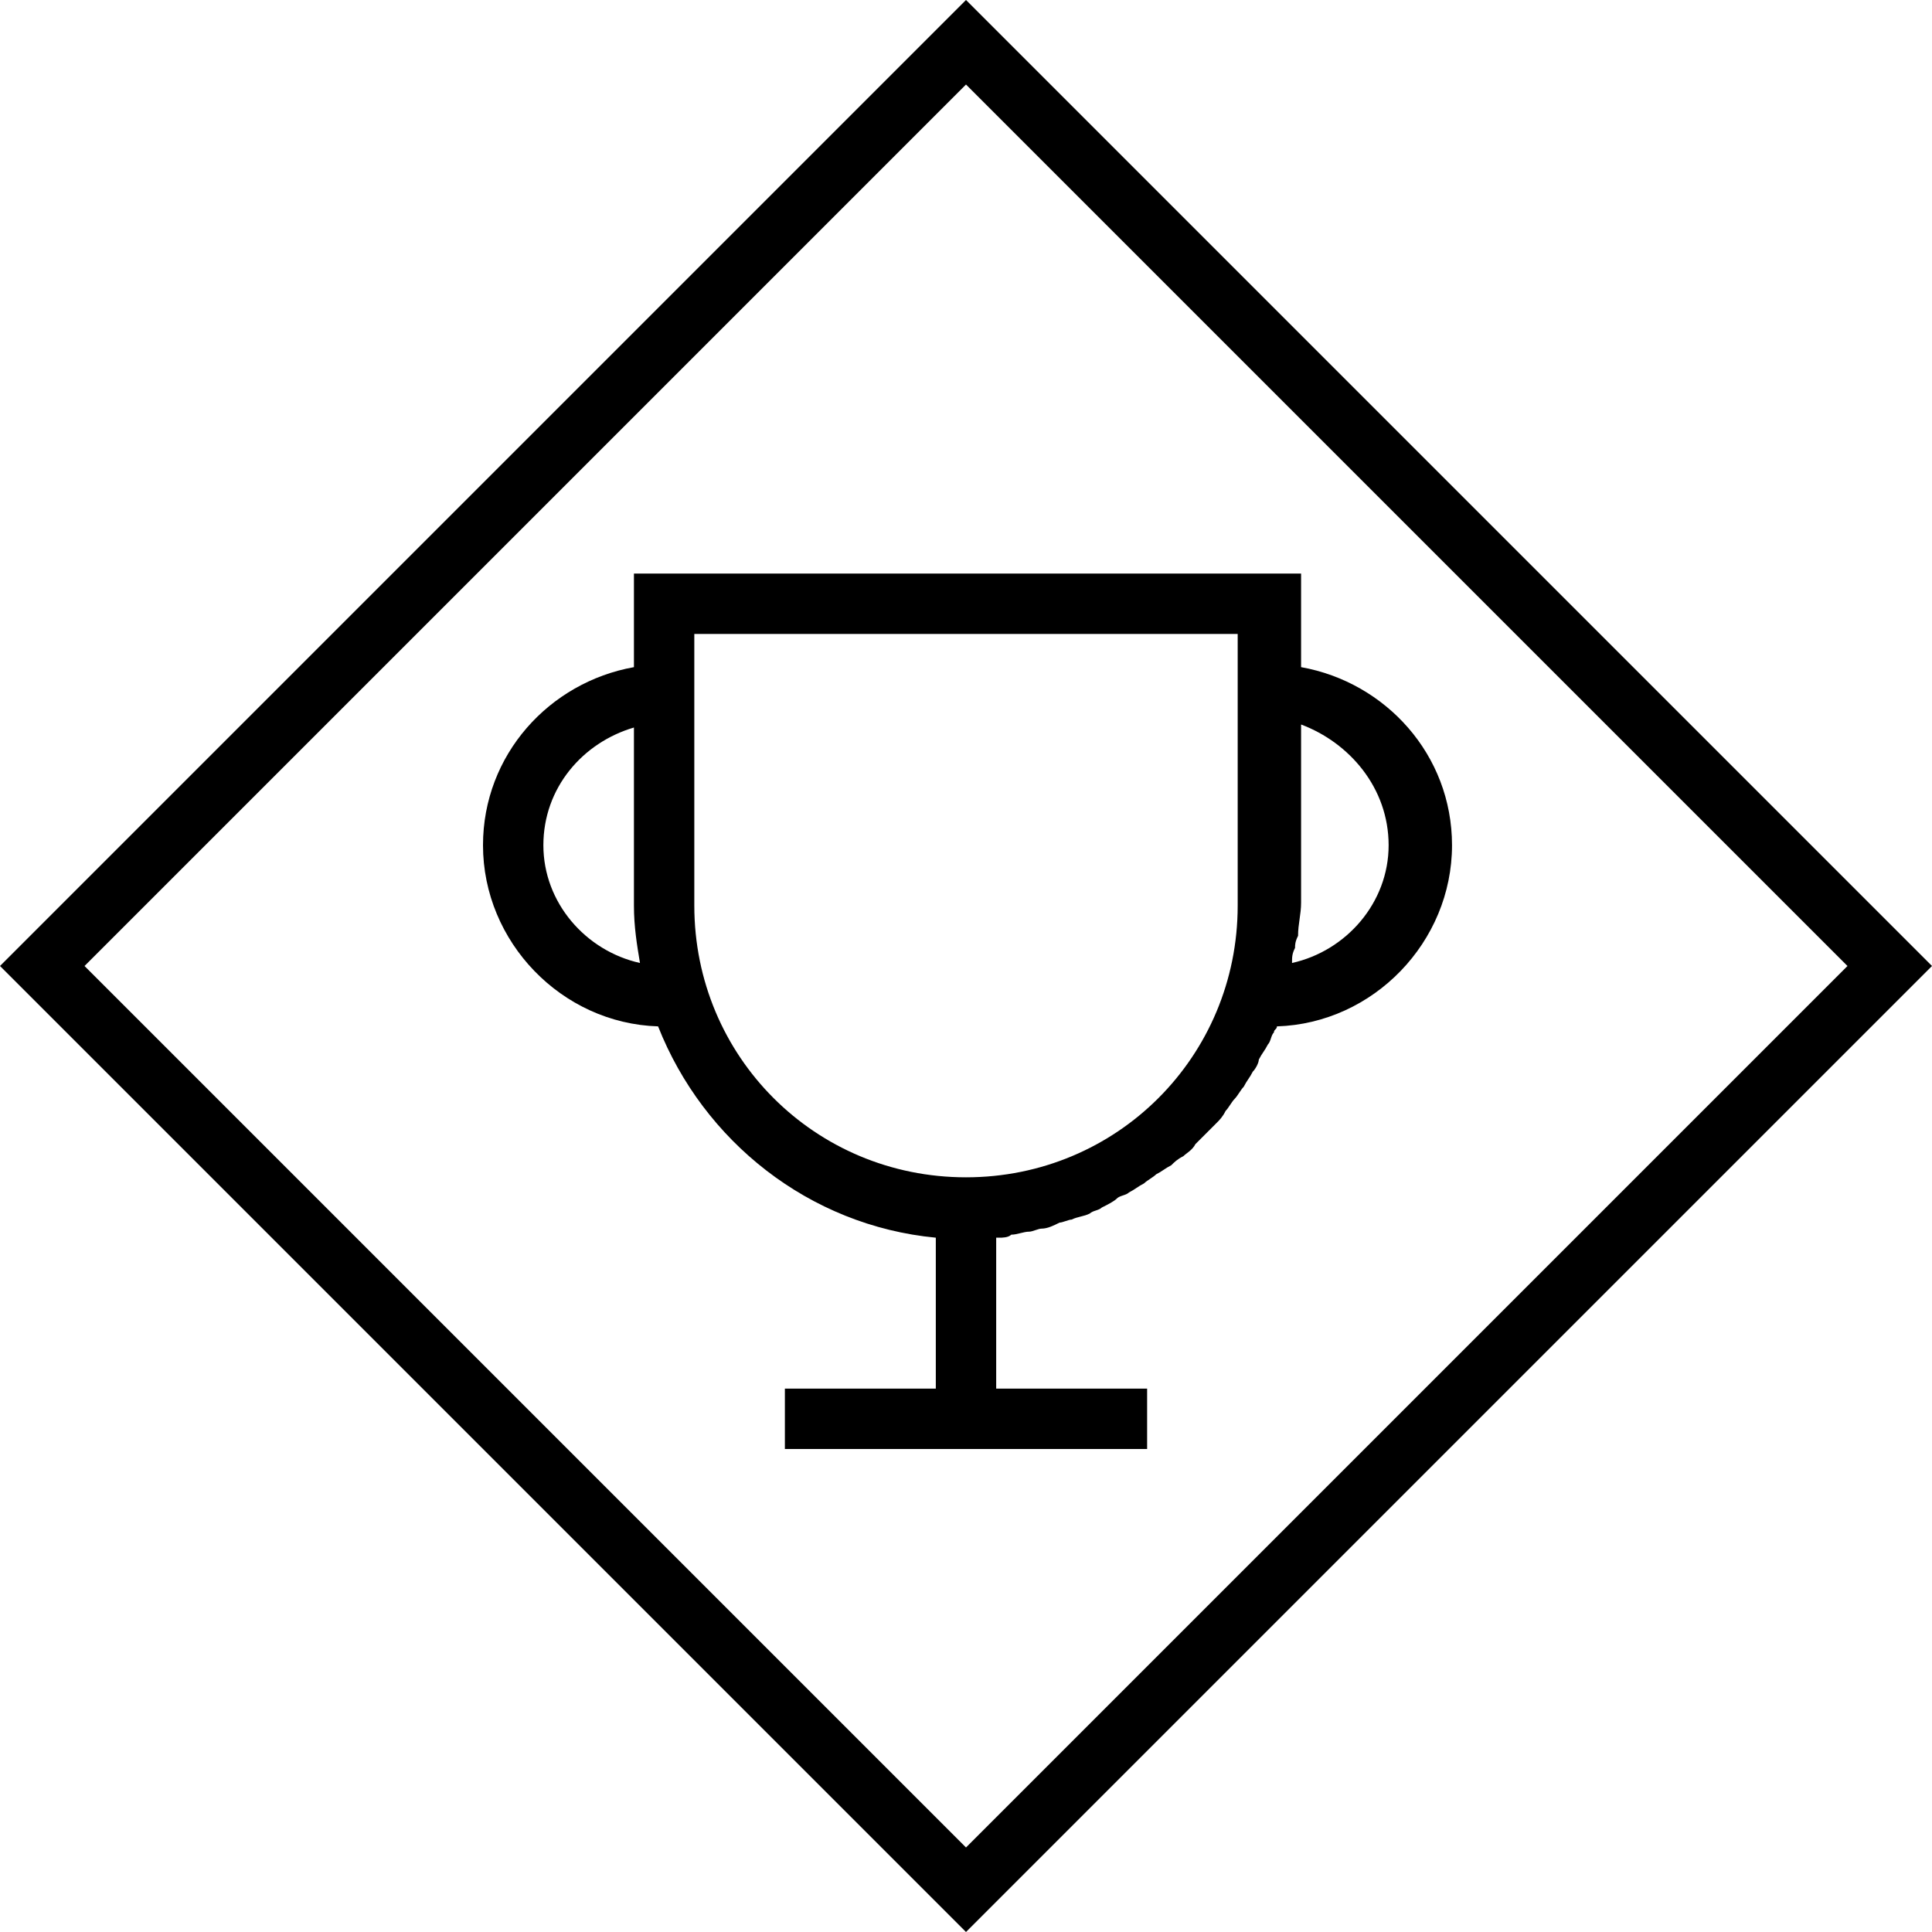 <?xml version="1.0" encoding="utf-8"?>
<!-- Generator: Adobe Illustrator 19.2.0, SVG Export Plug-In . SVG Version: 6.00 Build 0)  -->
<!DOCTYPE svg PUBLIC "-//W3C//DTD SVG 1.1//EN" "http://www.w3.org/Graphics/SVG/1.1/DTD/svg11.dtd">
<svg version="1.1" xmlns="http://www.w3.org/2000/svg" xmlns:xlink="http://www.w3.org/1999/xlink" x="0px" y="0px"
	 viewBox="0 0 64 64" enable-background="new 0 0 64 64" xml:space="preserve">
<g id="Layer_1">
	<g>
		<path d="M40.9,36.4c0.1-0.1,0.2-0.3,0.3-0.4c0.1-0.2,0.2-0.3,0.3-0.5c0.1-0.1,0.2-0.3,0.2-0.4c0.1-0.2,0.2-0.3,0.3-0.5
			c0.1-0.1,0.1-0.3,0.2-0.4c0-0.1,0.1-0.1,0.1-0.2c3.2-0.1,5.8-2.8,5.8-6c0-3-2.2-5.4-5-5.9V19H21v3.1c-2.8,0.5-5,2.9-5,5.9
			c0,3.2,2.6,5.9,5.8,6c1.5,3.8,5,6.6,9.2,7V46h-5v2h12v-2h-5v-5c0,0,0,0,0.1,0c0.1,0,0.3,0,0.4-0.1c0.2,0,0.4-0.1,0.6-0.1
			c0.1,0,0.3-0.1,0.4-0.1c0.2,0,0.4-0.1,0.6-0.2c0.1,0,0.3-0.1,0.4-0.1c0.2-0.1,0.4-0.1,0.6-0.2c0.1-0.1,0.3-0.1,0.4-0.2
			c0.2-0.1,0.4-0.2,0.5-0.3c0.1-0.1,0.3-0.1,0.4-0.2c0.2-0.1,0.3-0.2,0.5-0.3c0.1-0.1,0.3-0.2,0.4-0.3c0.2-0.1,0.3-0.2,0.5-0.3
			c0.1-0.1,0.2-0.2,0.4-0.3c0.1-0.1,0.3-0.2,0.4-0.4c0.1-0.1,0.2-0.2,0.3-0.3c0.1-0.1,0.3-0.3,0.4-0.4c0.1-0.1,0.2-0.2,0.3-0.4
			C40.7,36.7,40.8,36.5,40.9,36.4z M46,28c0,1.9-1.4,3.5-3.2,3.9c0-0.2,0-0.3,0.1-0.5c0-0.1,0-0.2,0.1-0.4c0-0.4,0.1-0.7,0.1-1.1
			v-5.9C44.7,24.6,46,26.1,46,28z M18,28c0-1.9,1.3-3.4,3-3.9V30c0,0.7,0.1,1.3,0.2,1.9C19.4,31.5,18,29.9,18,28z M23,30v-9h18v9
			c0,5-4,9-9,9S23,35,23,30z"/>
		<path d="M32,0L0,32l32,32l32-32L32,0z M2.8,32L32,2.8L61.2,32L32,61.2L2.8,32z"/>
	</g>
</g>
<g id="Guides">
	<g>
	</g>
</g>
</svg>
